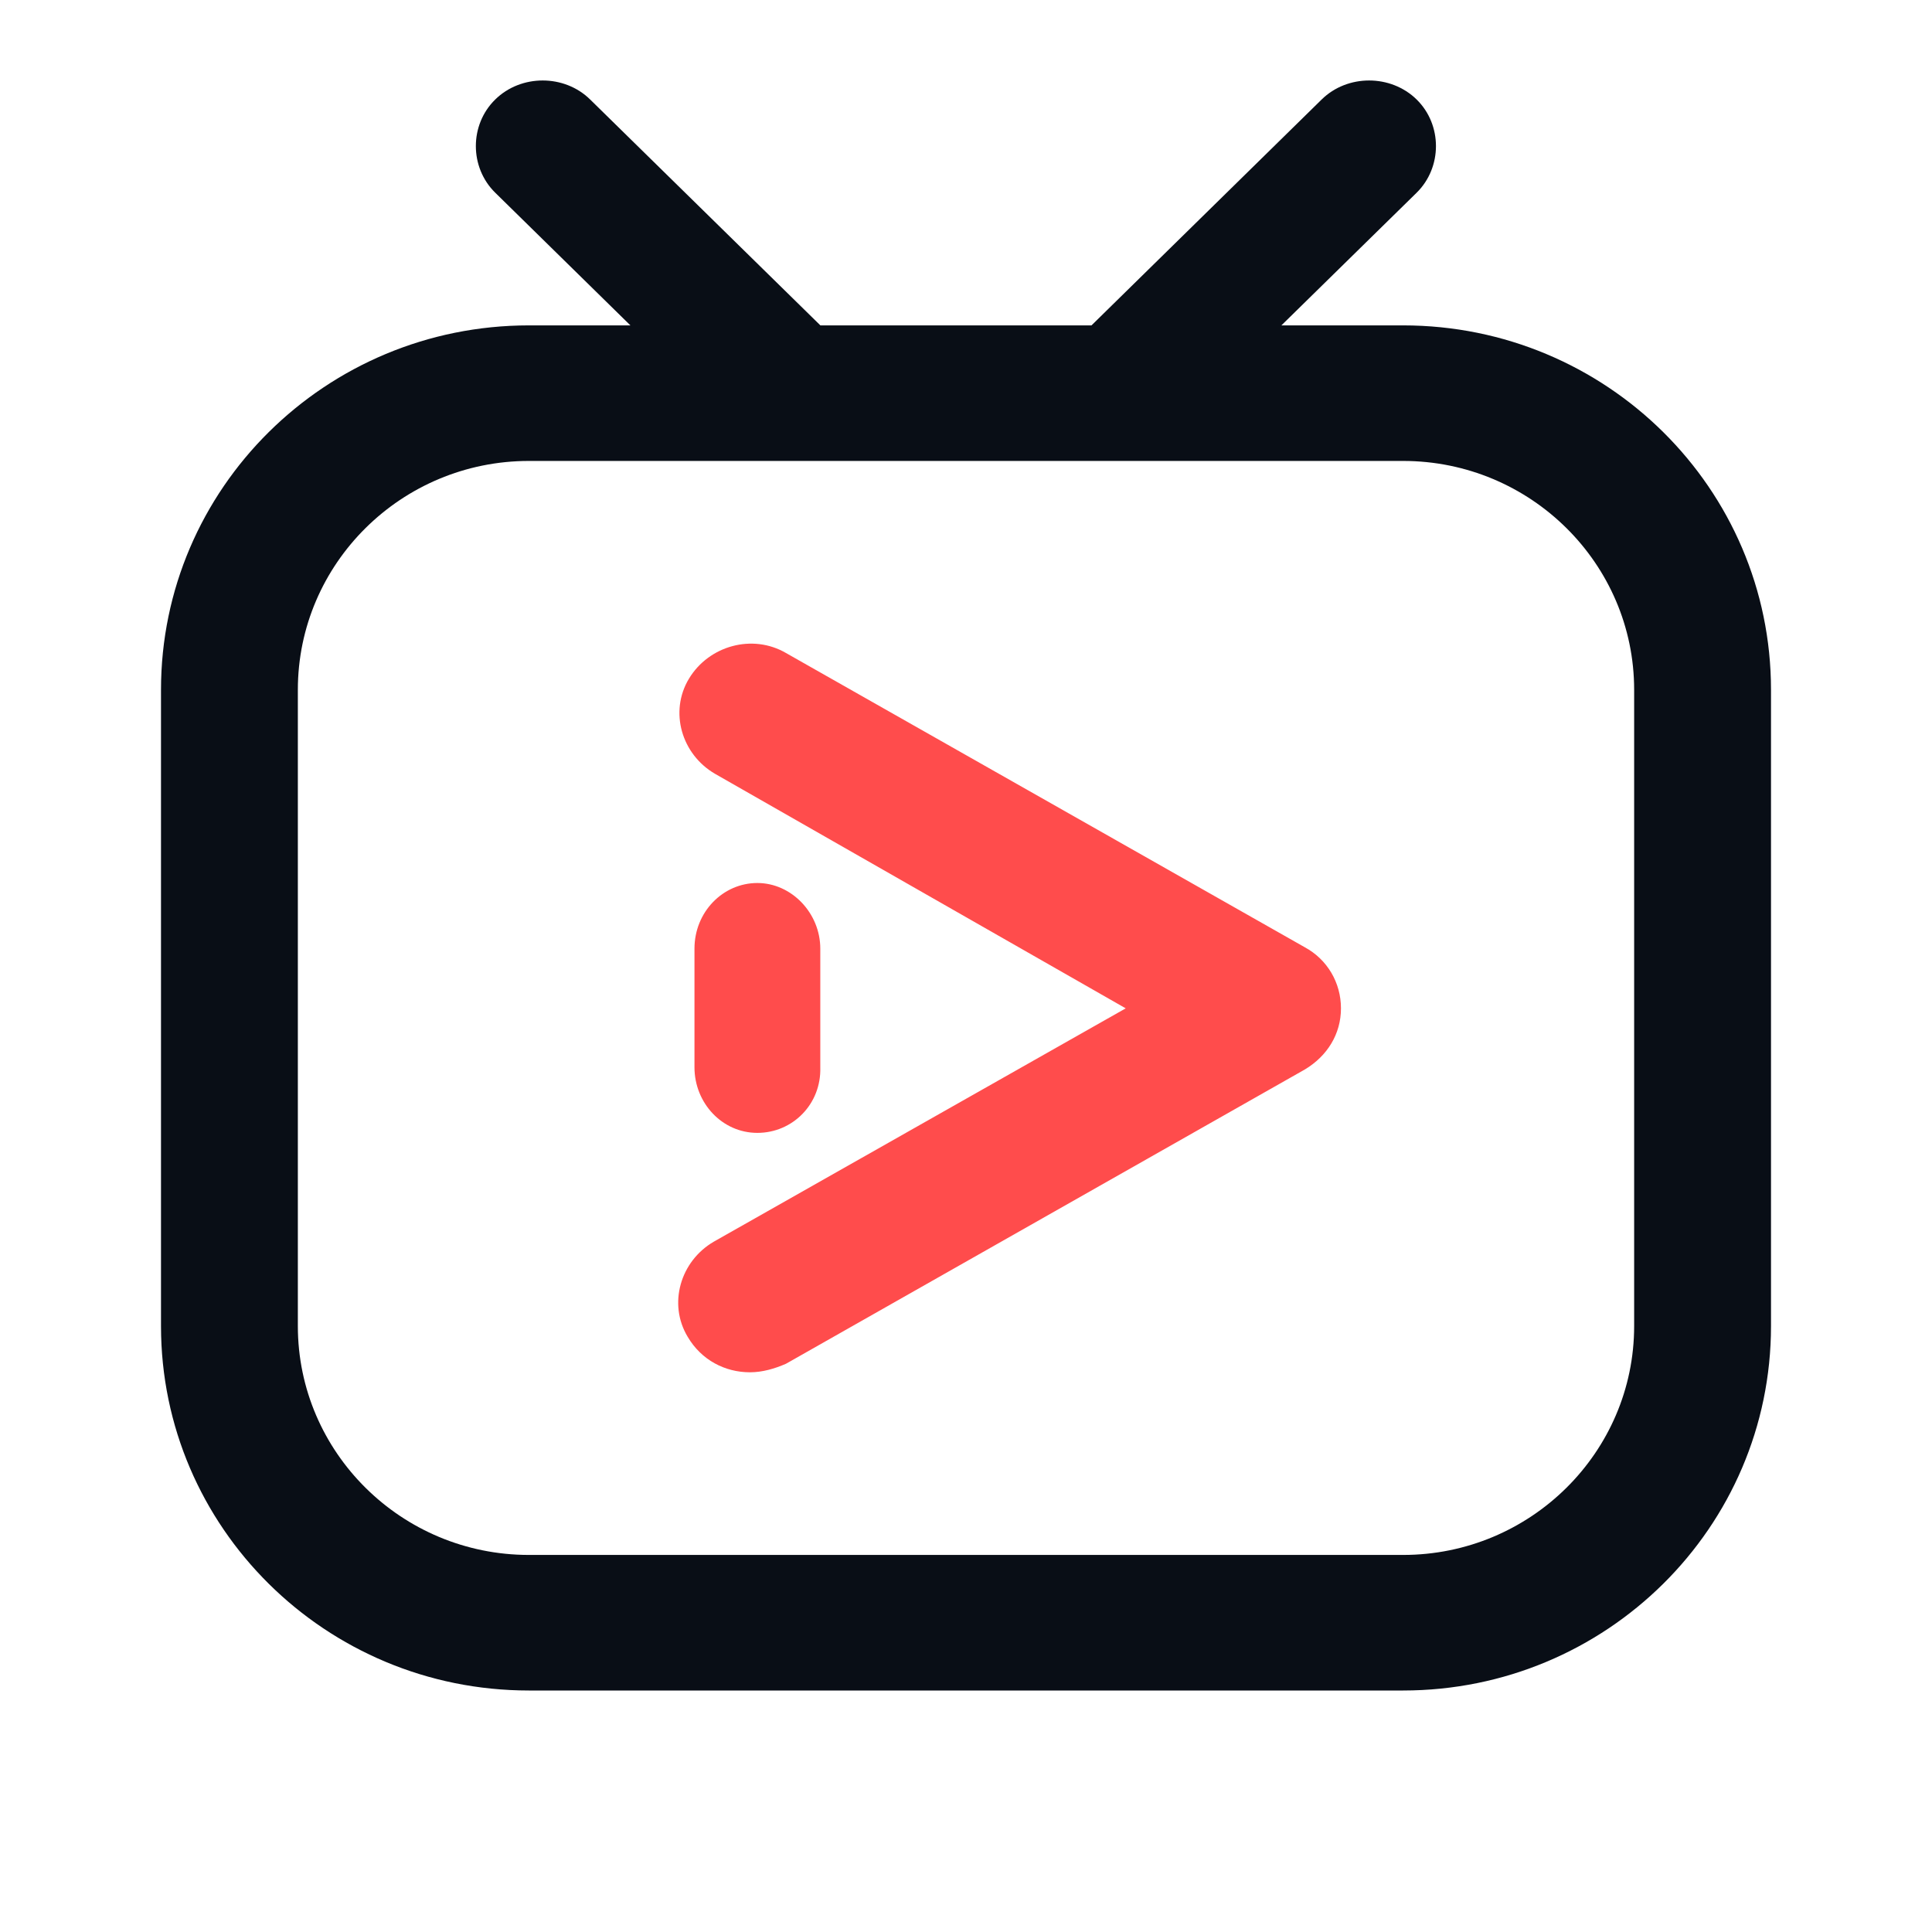 <?xml version="1.0" encoding="UTF-8"?>
<svg width="24px" height="24px" viewBox="0 0 24 24" version="1.1" xmlns="http://www.w3.org/2000/svg" xmlns:xlink="http://www.w3.org/1999/xlink">
    <title>编组 7</title>
    <g id="PC端" stroke="none" stroke-width="1" fill="none" fill-rule="evenodd">
        <g id="直播详情a" transform="translate(-1336, -100)">
            <g id="编组-7" transform="translate(1336, 100)">
                <rect id="矩形备份-36" fill="#2D2E36" opacity="0" x="0" y="0" width="24" height="24"></rect>
                <path d="M20.3,16.473 C20.3,18.041 19.012,19.316 17.43,19.316 L6.57,19.316 C4.987,19.316 3.7,18.041 3.7,16.473 L3.7,8.569 C3.7,7.001 4.987,5.726 6.57,5.726 L17.43,5.726 C19.012,5.726 20.3,7.001 20.3,8.569 L20.3,16.473 Z M17.43,4.042 L15.918,4.042 L17.598,2.394 C17.918,2.079 17.918,1.55 17.598,1.236 C17.277,0.921 16.738,0.921 16.418,1.236 L13.559,4.042 L10.191,4.042 L7.331,1.236 C7.011,0.921 6.472,0.921 6.152,1.236 C5.831,1.55 5.831,2.079 6.152,2.394 L7.831,4.042 L6.57,4.042 C4.046,4.042 2,6.069 2,8.569 L2,16.473 C2,18.973 4.046,21 6.57,21 L17.43,21 C19.954,21 22,18.973 22,16.473 L22,8.569 C22,6.069 19.954,4.042 17.43,4.042 L17.43,4.042 Z" id="形状结合" fill="#090E16"></path>
                <path d="M8.559,8.43 C8.806,8.021 9.347,7.869 9.764,8.112 L16.21,11.768 C16.488,11.919 16.658,12.207 16.658,12.526 C16.658,12.845 16.488,13.118 16.21,13.285 L9.764,16.941 C9.625,17.002 9.471,17.047 9.316,17.047 C9.007,17.047 8.713,16.896 8.543,16.607 C8.296,16.198 8.451,15.666 8.868,15.424 L13.984,12.526 L8.883,9.613 C8.466,9.371 8.311,8.84 8.559,8.43 Z M9.408,10.969 C9.832,10.969 10.19,11.342 10.19,11.785 L10.19,13.258 C10.204,13.715 9.847,14.073 9.408,14.073 C8.97,14.073 8.627,13.701 8.627,13.258 L8.627,11.785 C8.627,11.327 8.982,10.969 9.408,10.969 Z" id="形状结合" fill="#FF4C4C"></path>
            </g>
        </g>
    </g>
</svg>